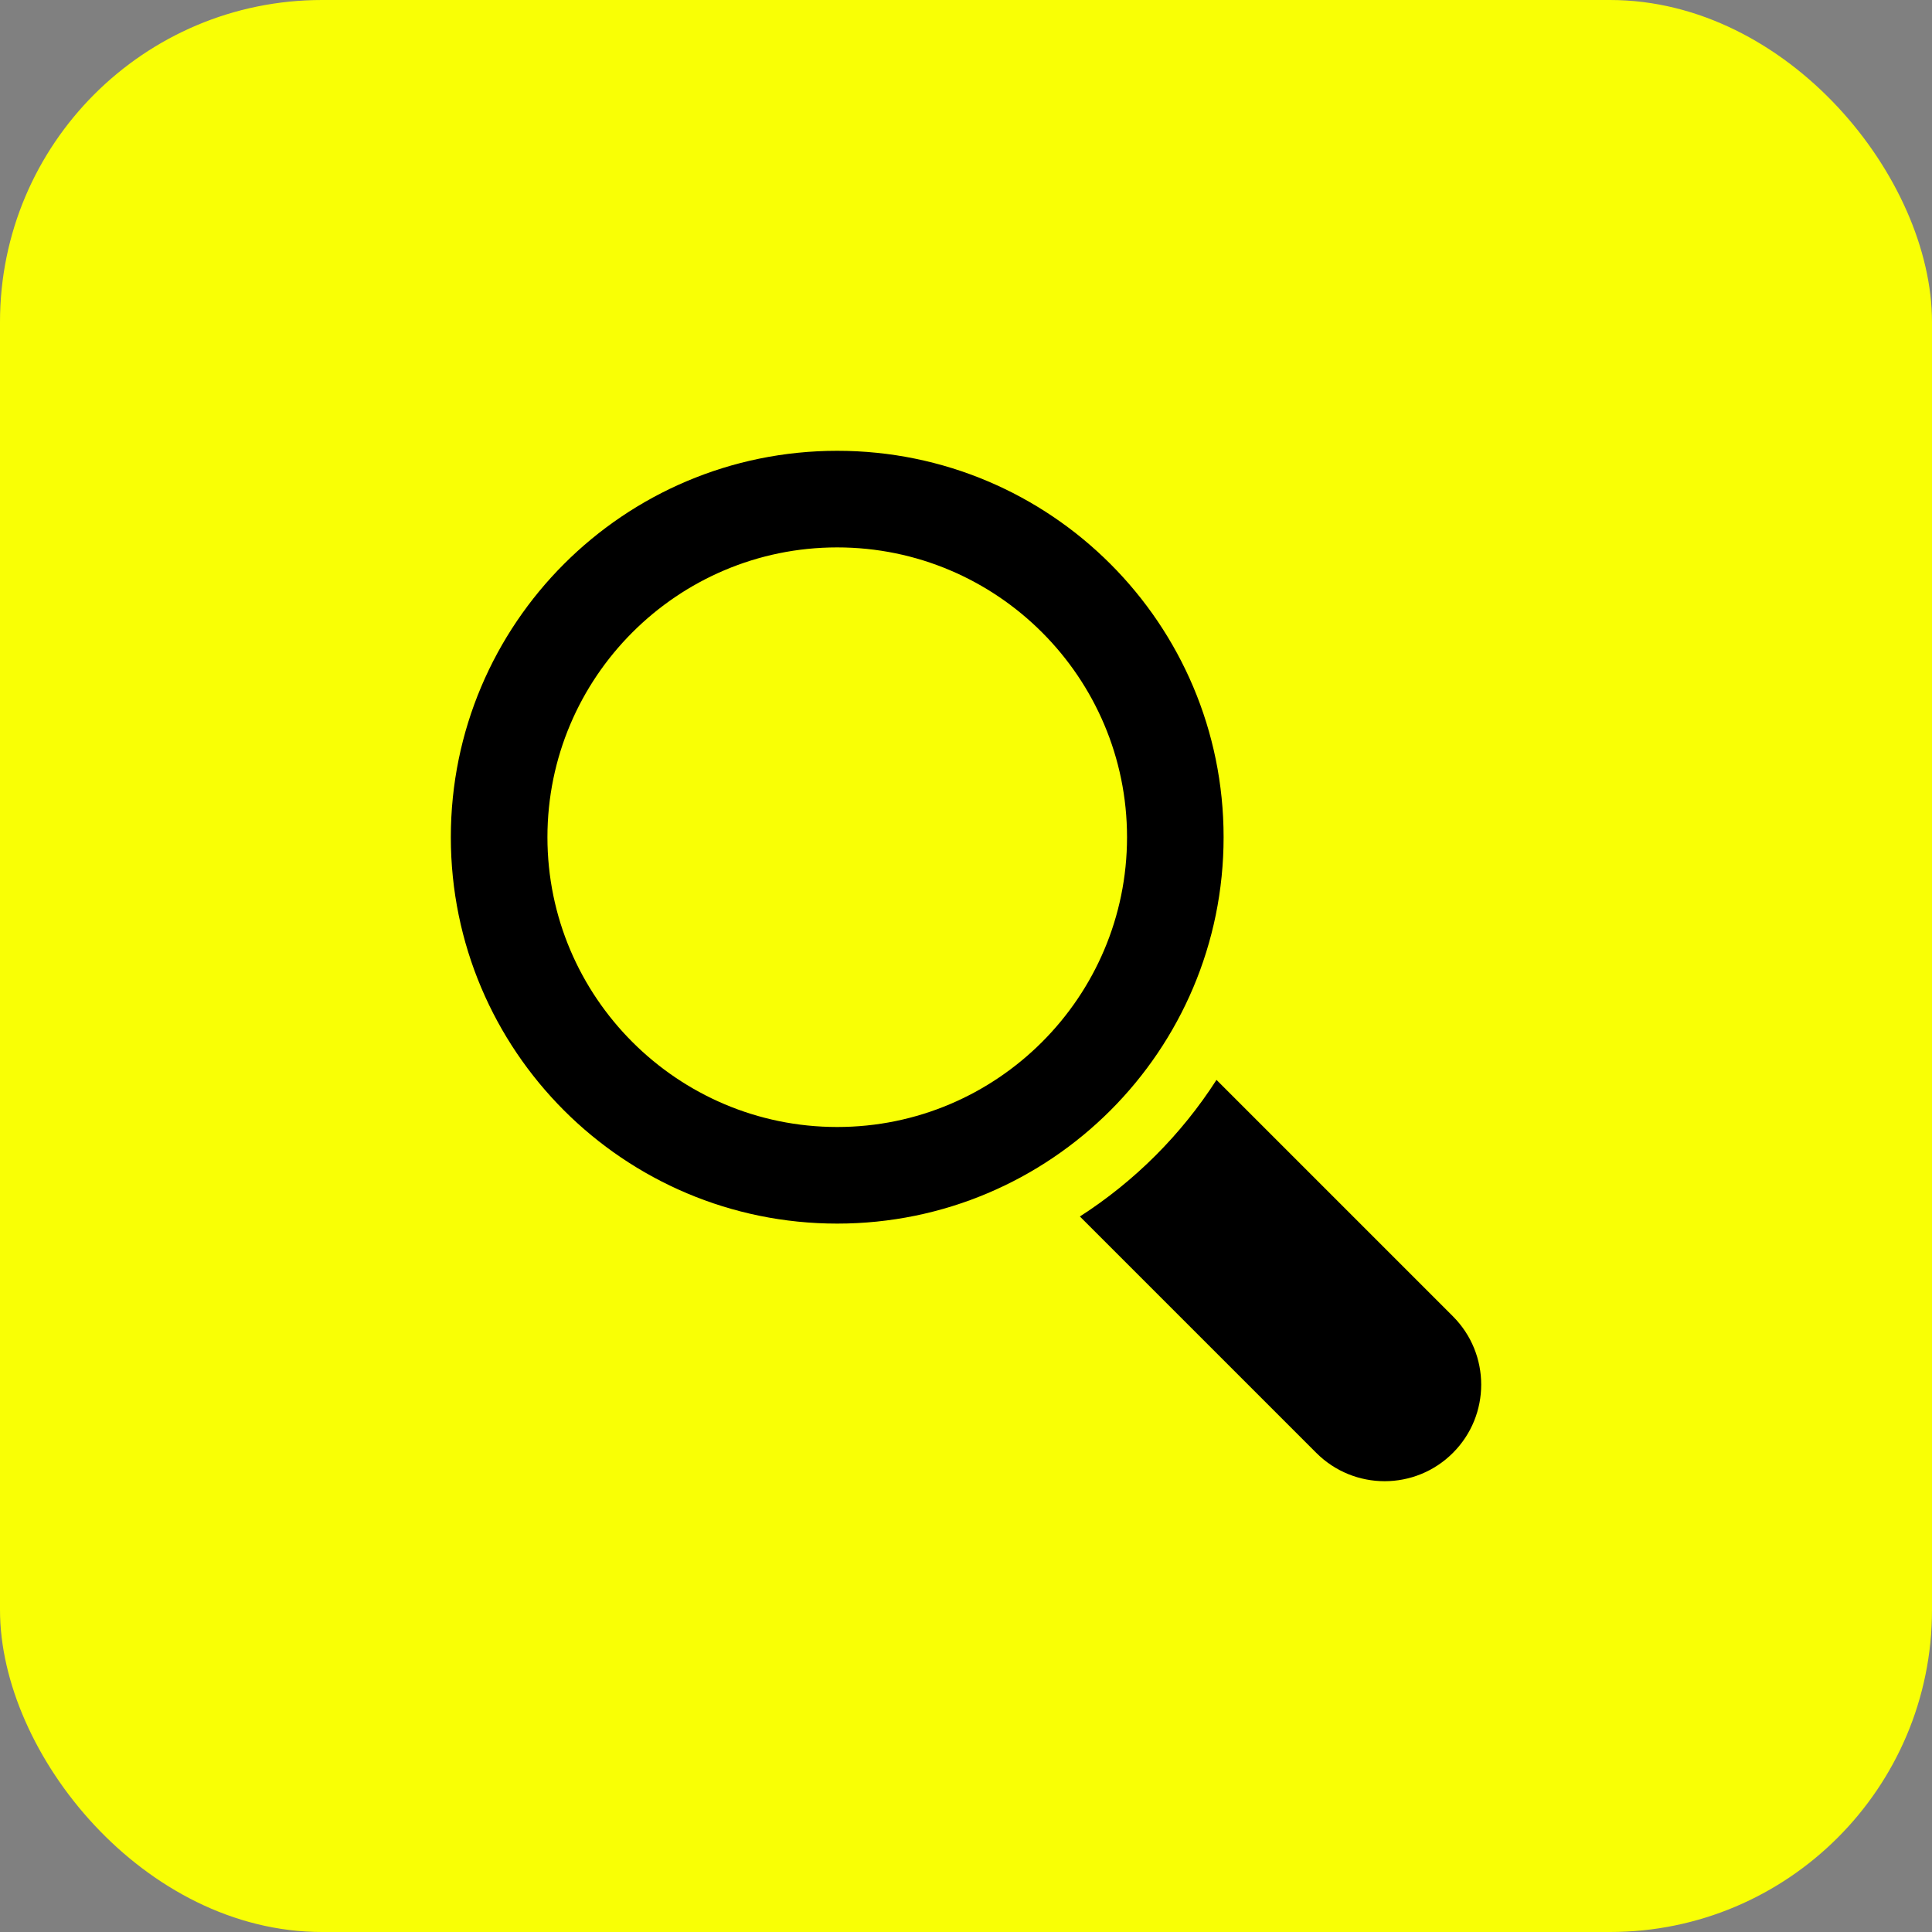 <svg width="60" height="60" viewBox="0 0 60 60" fill="none" xmlns="http://www.w3.org/2000/svg">
<rect x="0" y="0" width="60" height="60" fill="#808080" stroke="none"/>
<rect width="60" height="60" rx="10" fill="#F9FF05"/>
<g clip-path="url(#clip0_7_21)">
<path d="M38 26C38 19.373 32.627 14 26 14C19.374 14 14.001 19.373 14.001 26C14.001 32.627 19.374 38 26 38C32.627 38 38 32.627 38 26ZM26 35C21.038 35 17.001 30.963 17.001 26C17.001 21.037 21.038 17 26 17C30.963 17 35.001 21.037 35.001 26C35.001 30.963 30.963 35 26 35Z" fill="black"/>
<path d="M45.121 40.879L37.779 33.537C36.686 35.239 35.238 36.685 33.537 37.779L40.879 45.121C42.051 46.293 43.951 46.293 45.121 45.121C46.293 43.951 46.293 42.051 45.121 40.879Z" fill="black"/>
</g>
<defs>
<clipPath id="clip0_7_21">
<rect width="32" height="32" fill="white" transform="translate(14 14)"/>
</clipPath>
</defs>
</svg>
